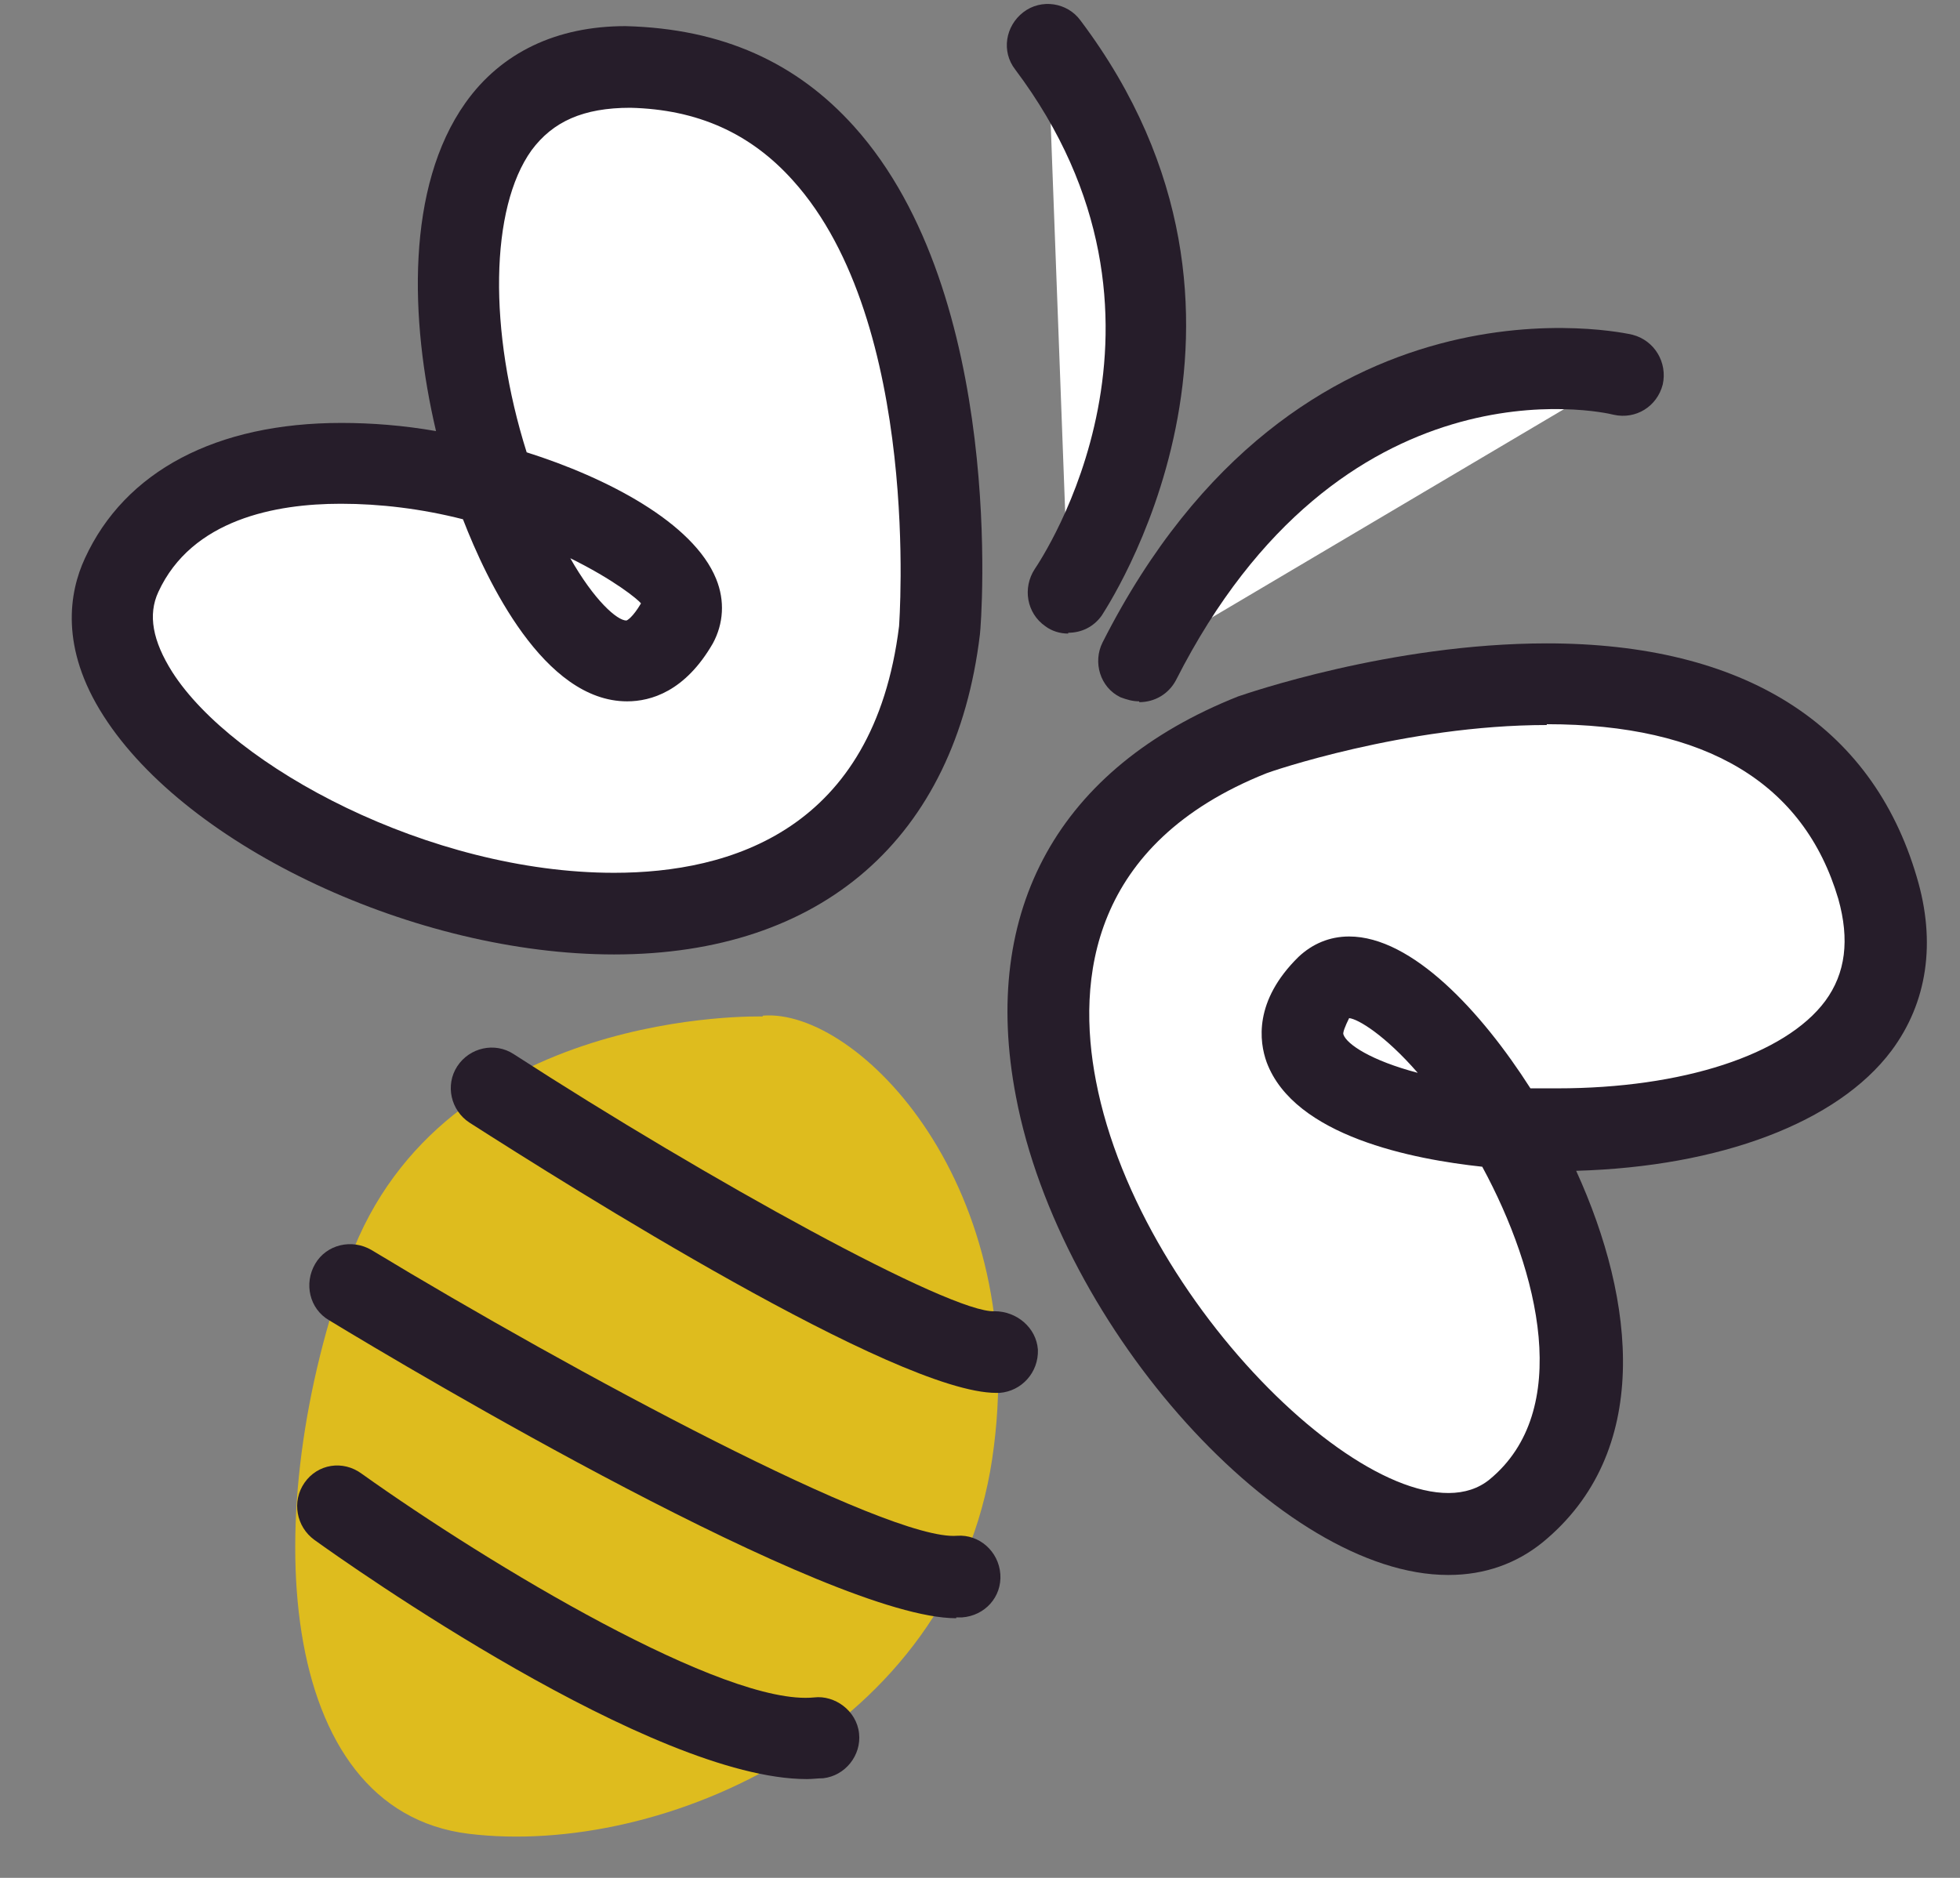 <svg width="24" height="23" viewBox="0 0 24 23" fill="none" xmlns="http://www.w3.org/2000/svg">
<rect x="0" y="0" width="24" height="23" fill="#808080" stroke="none"/>
<path d="M11.5 7.73C11.5 7.73 12.05 0.94 7.73 0.82C3.41 0.7 6.77 10.28 8.29 7.64C8.95 6.5 2.8 4.2 1.49 7.05C0.18 9.9 10.69 14.38 11.5 7.74V7.73Z" fill="white"/>
<path d="M7.519 11.69C5.099 11.69 2.299 10.38 1.269 8.77C0.729 7.93 0.849 7.25 1.039 6.84C1.529 5.77 2.649 5.18 4.179 5.18C4.549 5.18 4.939 5.21 5.339 5.28C5.019 3.92 4.969 2.29 5.699 1.26C6.139 0.64 6.819 0.32 7.659 0.32C8.849 0.35 9.759 0.77 10.459 1.55C12.319 3.62 12.019 7.61 11.999 7.77C11.699 10.27 10.059 11.69 7.519 11.69ZM4.169 6.17C3.379 6.17 2.349 6.36 1.939 7.25C1.809 7.53 1.869 7.85 2.109 8.23C2.849 9.39 5.259 10.69 7.519 10.69C8.939 10.69 10.699 10.17 11.009 7.67C11.009 7.65 11.289 3.96 9.709 2.21C9.189 1.63 8.539 1.34 7.719 1.32C7.139 1.32 6.769 1.49 6.509 1.84C5.999 2.55 5.979 4.05 6.449 5.54C7.429 5.85 8.489 6.4 8.769 7.09C8.879 7.36 8.859 7.64 8.729 7.88C8.389 8.47 7.969 8.59 7.679 8.59C6.659 8.59 5.959 7.11 5.669 6.36C5.159 6.23 4.649 6.17 4.179 6.17H4.169ZM6.979 6.83C7.279 7.36 7.559 7.6 7.669 7.6C7.679 7.6 7.749 7.56 7.849 7.39C7.809 7.34 7.519 7.1 6.969 6.83H6.979Z" fill="#261D2A"/>
<path d="M15.35 8.99C15.35 8.99 21.77 6.73 22.99 10.87C24.21 15.01 14.09 14.21 16.26 12.07C17.2 11.15 20.98 16.5 18.56 18.5C16.14 20.5 9.13 11.47 15.35 8.99Z" fill="white"/>
<path d="M17.73 19.29C15.7 19.29 12.98 16.28 12.44 13.43C12 11.14 12.97 9.4 15.16 8.53C15.25 8.5 17.03 7.88 18.94 7.88C21.35 7.88 22.92 8.87 23.47 10.74C23.71 11.54 23.6 12.28 23.16 12.87C22.5 13.75 21.06 14.29 19.3 14.34C20.03 15.94 20.23 17.79 18.89 18.89C18.57 19.15 18.18 19.29 17.74 19.29H17.73ZM18.94 8.88C17.2 8.88 15.53 9.46 15.51 9.47C13.35 10.33 13.18 12 13.42 13.24C13.97 16.11 17.14 19.02 18.24 18.12C19.26 17.28 18.85 15.58 18.15 14.29C17.31 14.2 15.85 13.92 15.51 13.01C15.42 12.76 15.35 12.26 15.9 11.72C16.07 11.56 16.28 11.47 16.52 11.47C17.29 11.47 18.14 12.39 18.74 13.33C18.85 13.33 18.96 13.33 19.07 13.33C20.6 13.33 21.86 12.92 22.35 12.26C22.6 11.92 22.65 11.51 22.51 11.01C22.09 9.59 20.89 8.87 18.94 8.87V8.88ZM16.52 12.47C16.47 12.57 16.44 12.65 16.45 12.67C16.49 12.79 16.79 12.99 17.36 13.14C16.96 12.68 16.63 12.48 16.52 12.47Z" fill="#261D2A"/>
<path d="M9.339 12.45C9.339 12.45 5.419 12.33 4.279 15.43C3.139 18.53 3.369 22.17 5.739 22.46C8.109 22.75 11.649 21.21 12.149 17.87C12.649 14.53 10.499 12.34 9.339 12.44V12.45Z" fill="#DEBC1E"/>
<path d="M6.029 13.33C6.029 13.33 11.119 16.62 12.219 16.56L6.029 13.33Z" fill="white"/>
<path d="M12.199 17.06C10.979 17.06 6.969 14.53 5.749 13.75C5.519 13.6 5.449 13.29 5.599 13.06C5.749 12.83 6.059 12.76 6.289 12.91C8.669 14.45 11.649 16.09 12.179 16.06C12.449 16.06 12.689 16.26 12.709 16.53C12.719 16.81 12.509 17.04 12.239 17.06C12.229 17.06 12.209 17.06 12.199 17.06Z" fill="#261D2A"/>
<path d="M4.289 15.74C4.289 15.74 10.349 19.4 11.749 19.31L4.289 15.74Z" fill="white"/>
<path d="M11.709 19.82C10.149 19.82 5.049 16.79 4.029 16.17C3.789 16.03 3.719 15.72 3.859 15.48C3.999 15.24 4.309 15.17 4.549 15.31C7.009 16.8 10.879 18.88 11.719 18.81C11.989 18.79 12.229 19 12.249 19.28C12.269 19.56 12.059 19.79 11.779 19.81C11.759 19.81 11.739 19.81 11.709 19.81V19.82Z" fill="#261D2A"/>
<path d="M13.08 7.26C13.08 7.26 15.39 3.95 12.83 0.56L13.08 7.26Z" fill="white"/>
<path d="M13.08 7.76C12.98 7.76 12.88 7.73 12.8 7.67C12.57 7.51 12.52 7.2 12.67 6.97C12.75 6.85 14.73 3.91 12.43 0.85C12.26 0.63 12.31 0.32 12.53 0.15C12.75 -0.02 13.07 0.03 13.23 0.25C15.97 3.89 13.51 7.5 13.49 7.54C13.39 7.68 13.24 7.75 13.08 7.75V7.76Z" fill="#261D2A"/>
<path d="M4.139 18.45C4.139 18.45 8.349 21.47 10.029 21.28L4.139 18.45Z" fill="white"/>
<path d="M9.879 21.79C7.989 21.79 4.279 19.17 3.849 18.86C3.629 18.7 3.569 18.39 3.729 18.16C3.889 17.93 4.199 17.88 4.429 18.05C5.999 19.17 8.879 20.9 9.969 20.79C10.219 20.76 10.489 20.95 10.519 21.23C10.549 21.5 10.349 21.75 10.079 21.78C10.019 21.78 9.949 21.79 9.879 21.79Z" fill="#261D2A"/>
<path d="M19.879 4.58C19.879 4.58 16.199 3.67 13.949 8.09L19.879 4.58Z" fill="white"/>
<path d="M13.95 8.59C13.87 8.59 13.8 8.57 13.72 8.54C13.47 8.42 13.38 8.11 13.5 7.87C15.89 3.15 19.95 4.09 19.99 4.1C20.26 4.17 20.42 4.44 20.36 4.71C20.29 4.98 20.03 5.14 19.76 5.08C19.61 5.04 16.42 4.35 14.4 8.33C14.31 8.5 14.14 8.6 13.95 8.6V8.59Z" fill="#261D2A"/>
</svg>
